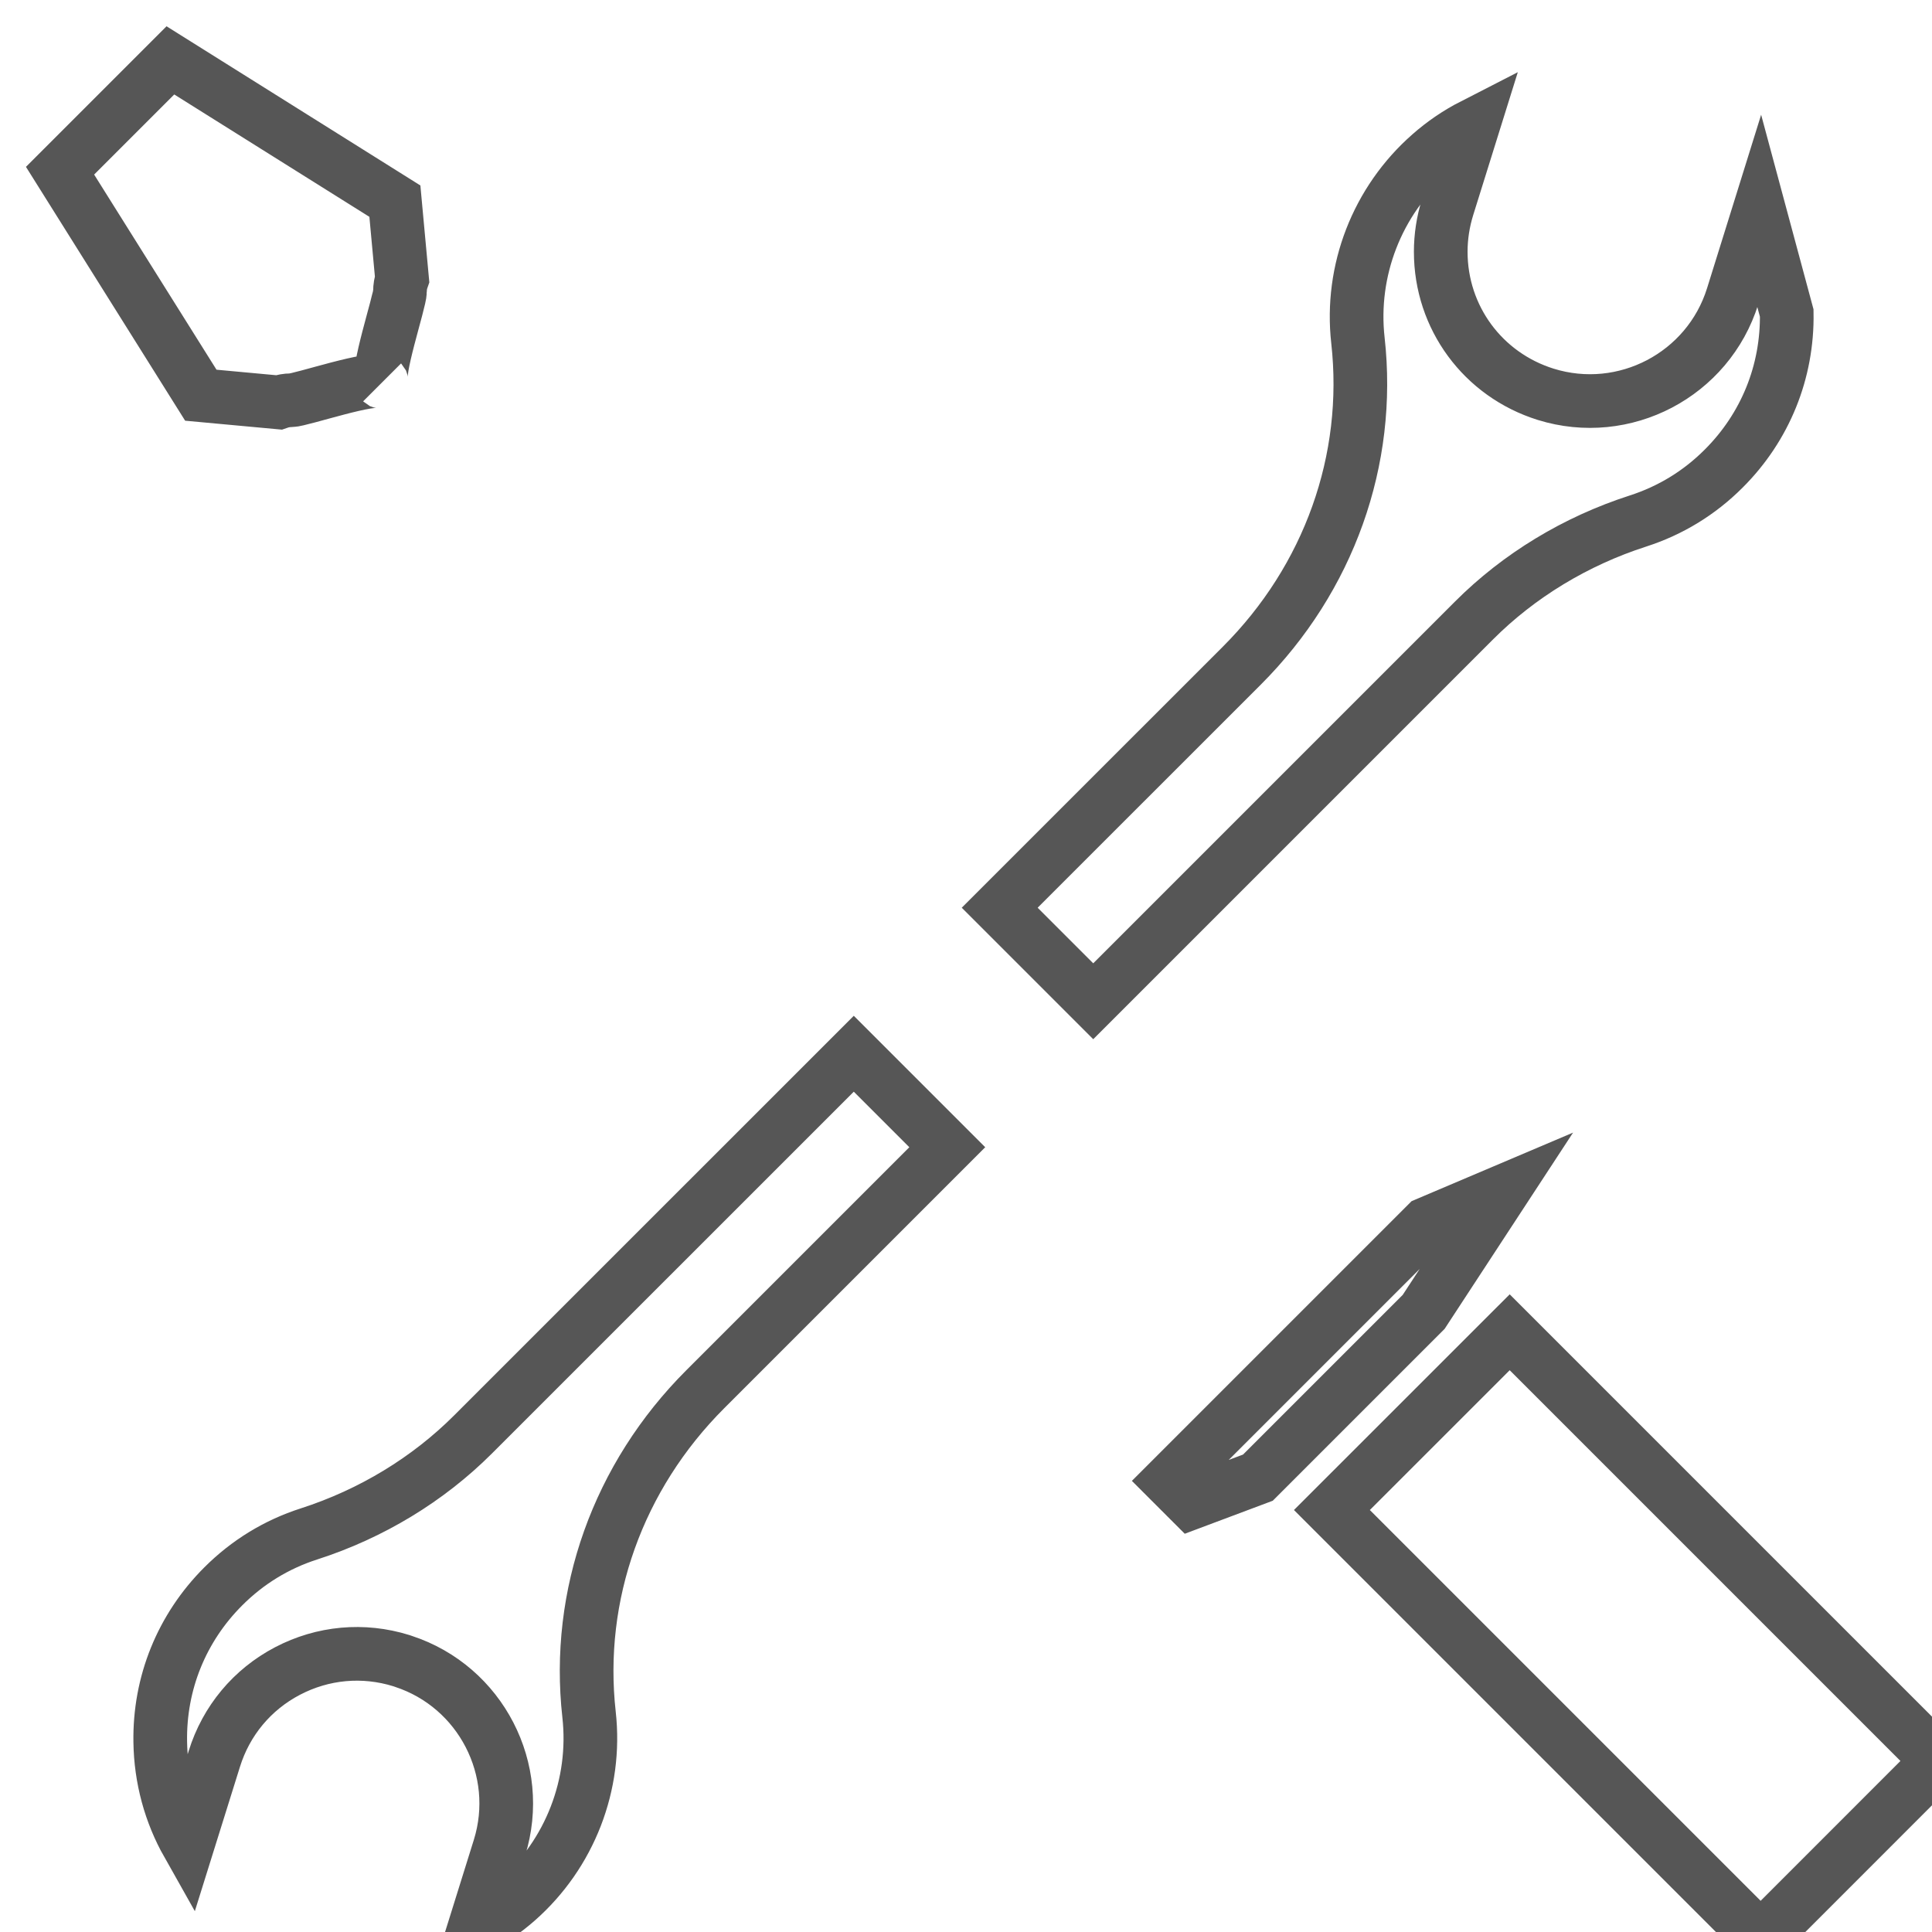 <svg xmlns="http://www.w3.org/2000/svg" xmlns:xlink="http://www.w3.org/1999/xlink" preserveAspectRatio="xMidYMid" width="36" height="36" viewBox="0 0 36 36">
  <defs>
    <style>
      .cls-1 {
        stroke: #565656;
        stroke-width: 1px;
        fill: none;
        fill-rule: evenodd;
      }
    </style>
  </defs>
  <path d="M30.520,9.709 C29.359,10.083 28.303,10.724 27.465,11.563 L20.371,18.657 L18.628,16.914 L23.139,12.404 C24.763,10.780 25.552,8.571 25.303,6.342 C25.158,5.042 25.660,3.747 26.647,2.880 C26.891,2.664 27.161,2.481 27.450,2.333 L26.973,3.861 C26.889,4.132 26.846,4.411 26.846,4.692 C26.846,5.915 27.631,6.981 28.801,7.347 C30.266,7.803 31.829,6.984 32.286,5.519 L32.781,3.931 L33.293,5.833 C33.311,6.928 32.894,7.957 32.120,8.730 C31.667,9.184 31.128,9.513 30.520,9.709 ZM10.976,31.948 C11.121,33.250 10.619,34.545 9.634,35.412 C9.389,35.627 9.119,35.810 8.830,35.958 L9.307,34.430 C9.759,32.978 8.957,31.429 7.517,30.957 C7.504,30.953 7.492,30.948 7.479,30.944 C6.769,30.723 6.016,30.792 5.357,31.137 C4.699,31.482 4.215,32.063 3.994,32.773 L3.498,34.360 C3.174,33.786 2.996,33.137 2.986,32.458 C2.968,31.364 3.385,30.335 4.159,29.561 C4.613,29.107 5.152,28.777 5.759,28.582 C6.920,28.208 7.976,27.567 8.814,26.729 L15.909,19.635 L17.651,21.377 L13.141,25.887 C11.516,27.512 10.727,29.721 10.976,31.948 ZM7.120,7.125 C6.983,6.988 5.604,7.458 5.425,7.458 C5.346,7.458 5.268,7.472 5.193,7.498 L3.742,7.364 L1.119,3.181 L2.175,2.125 L3.175,1.125 L7.358,3.748 L7.492,5.199 C7.466,5.273 7.453,5.351 7.453,5.431 C7.453,5.616 6.989,6.994 7.120,7.125 ZM27.992,22.208 L26.528,24.445 L23.439,27.534 L22.202,27.998 L21.798,27.594 L26.588,22.804 L27.992,22.208 ZM36.119,32.813 L32.807,36.126 L24.818,28.137 L28.131,24.825 L36.119,32.813 Z" class="cls-1"/>
</svg>
